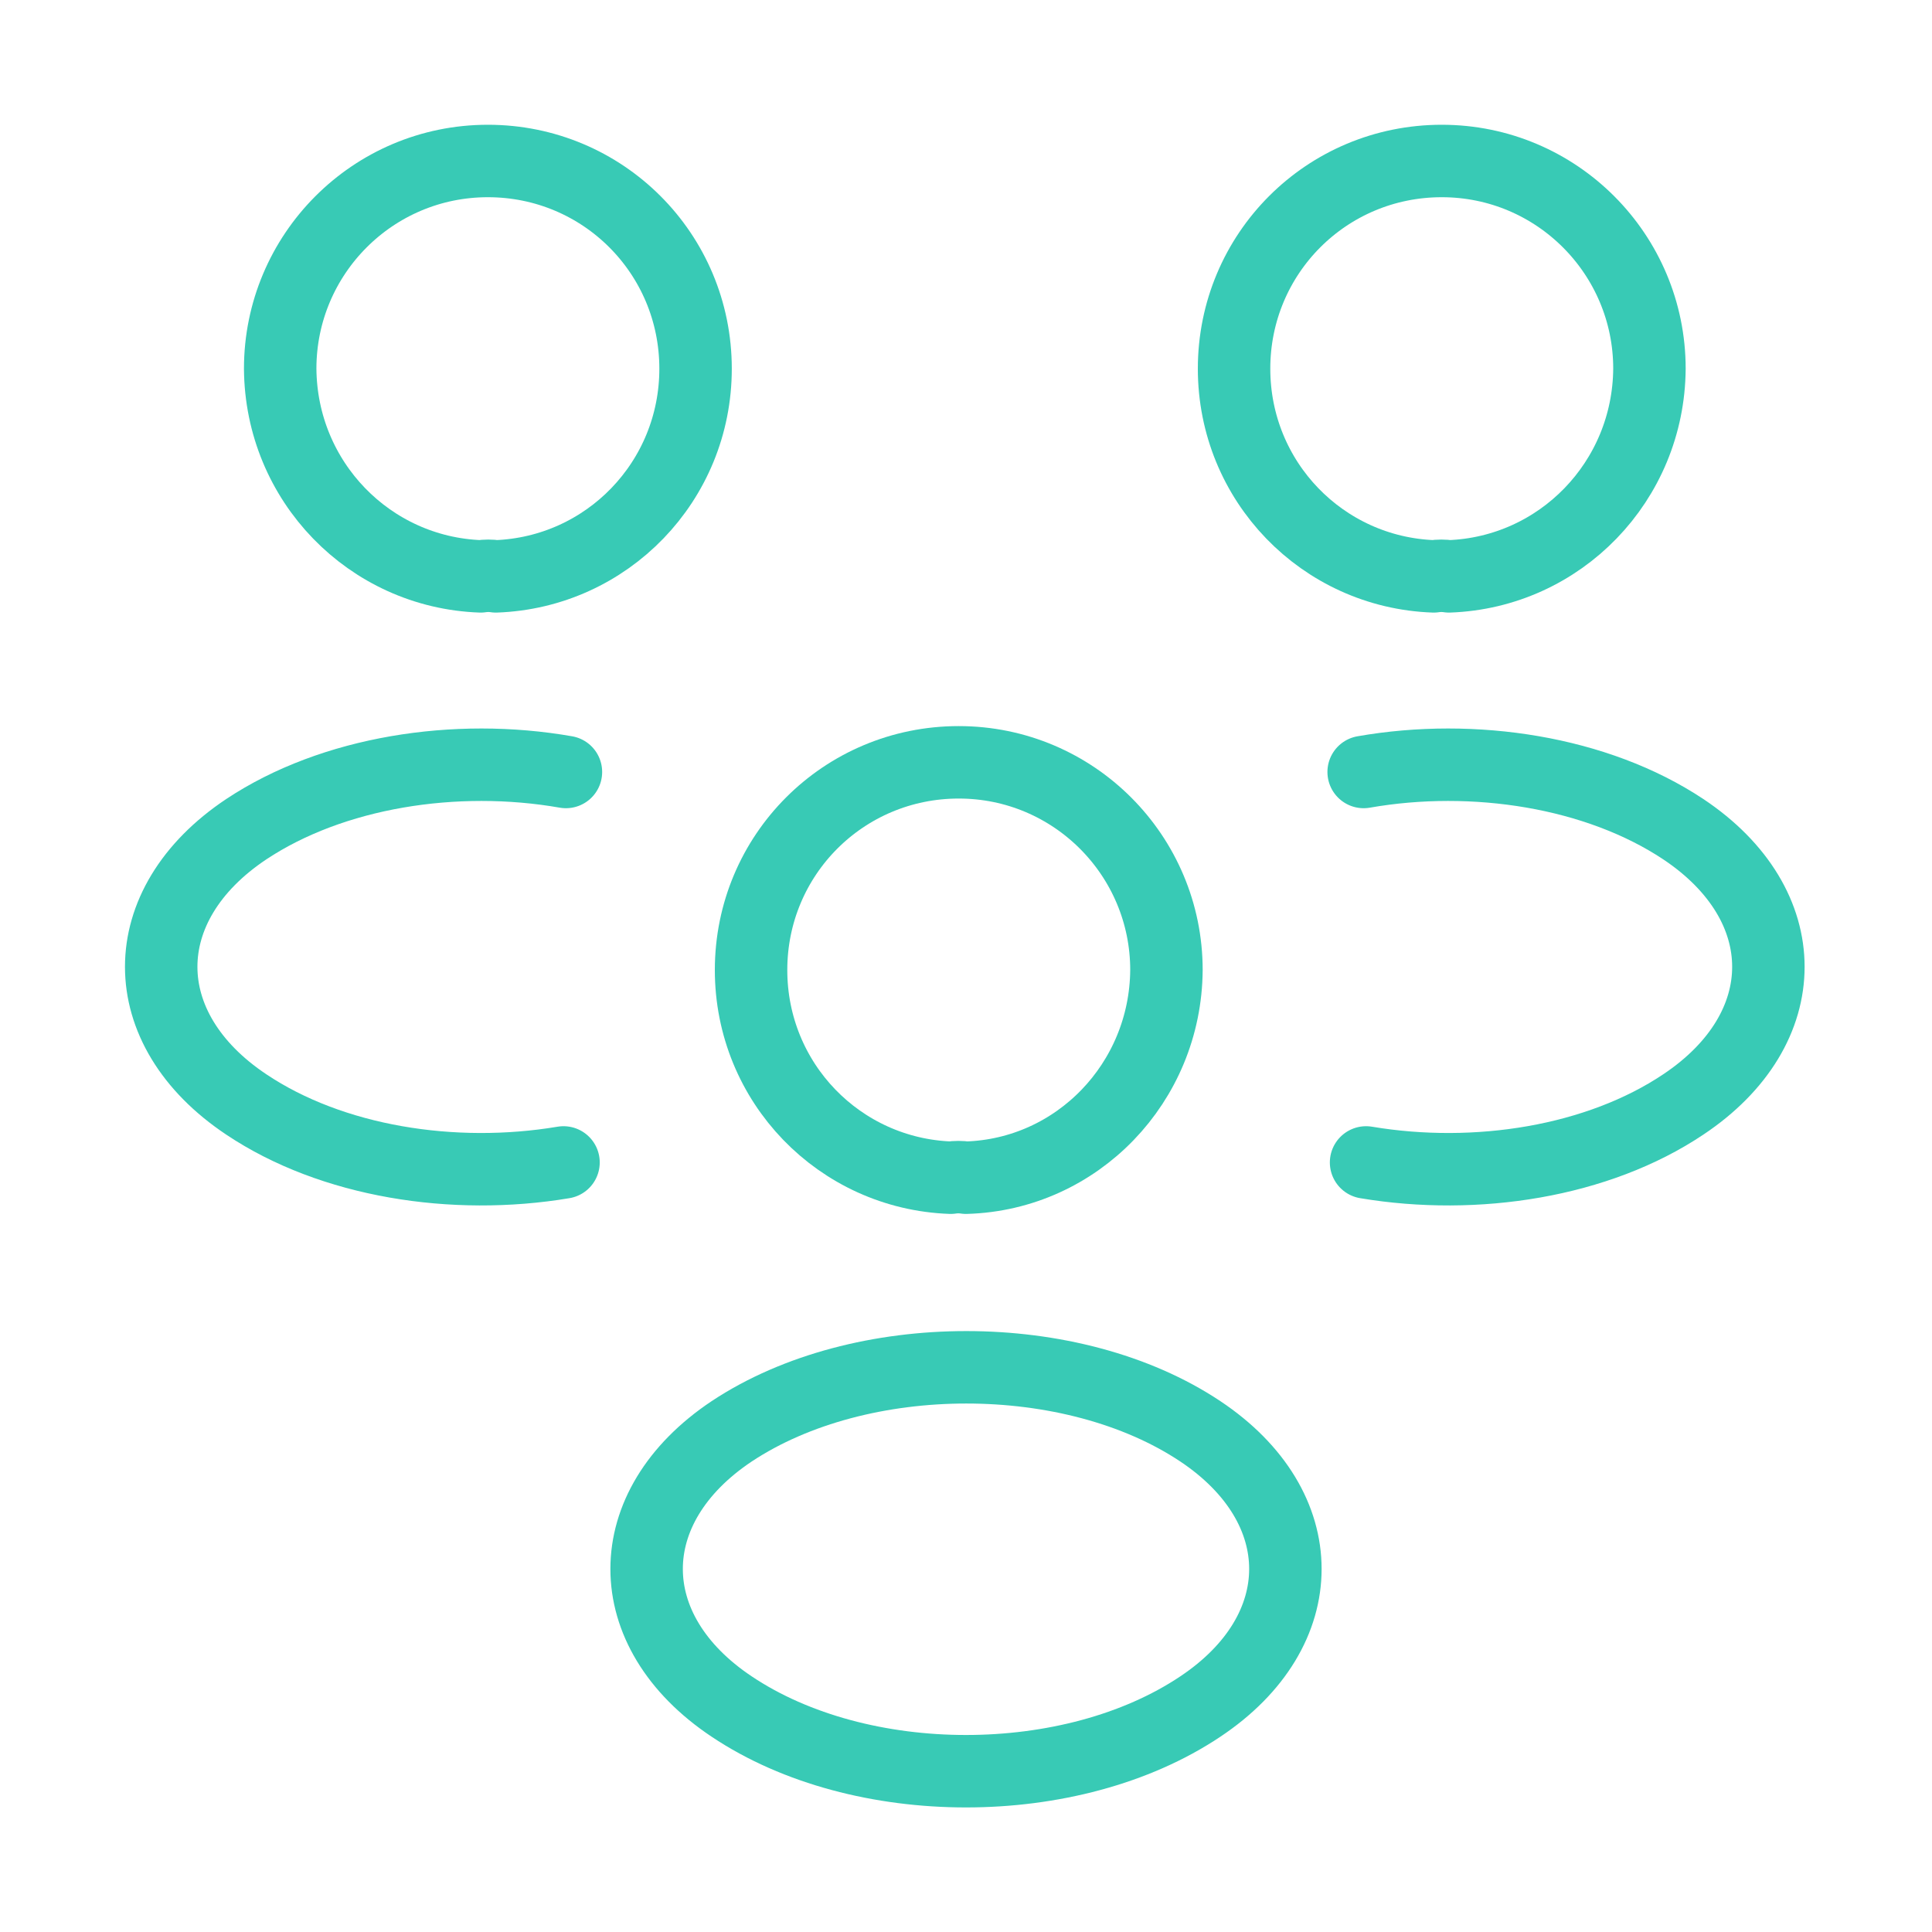 <svg width="40" height="40" viewBox="0 0 40 40" fill="none" xmlns="http://www.w3.org/2000/svg">
<path d="M30 11.933C29.9 11.917 29.783 11.917 29.683 11.933C27.383 11.85 25.55 9.967 25.55 7.633C25.55 5.25 27.466 3.333 29.85 3.333C32.233 3.333 34.15 5.267 34.15 7.633C34.133 9.967 32.3 11.85 30 11.933Z" stroke="#38CAB5" stroke-width="1.5" stroke-linecap="round" stroke-linejoin="round"/>
<path d="M28.283 24.067C30.567 24.45 33.083 24.05 34.85 22.867C37.2 21.3 37.2 18.733 34.85 17.167C33.067 15.983 30.517 15.583 28.233 15.983" stroke="#38CAB5" stroke-width="1.5" stroke-linecap="round" stroke-linejoin="round"/>
<path d="M9.951 11.933C10.051 11.917 10.167 11.917 10.267 11.933C12.567 11.85 14.401 9.967 14.401 7.633C14.401 5.25 12.484 3.333 10.101 3.333C7.717 3.333 5.801 5.267 5.801 7.633C5.817 9.967 7.651 11.85 9.951 11.933Z" stroke="#38CAB5" stroke-width="1.5" stroke-linecap="round" stroke-linejoin="round"/>
<path d="M11.667 24.067C9.384 24.45 6.867 24.05 5.1 22.867C2.75 21.3 2.75 18.733 5.1 17.167C6.884 15.983 9.434 15.583 11.717 15.983" stroke="#38CAB5" stroke-width="1.5" stroke-linecap="round" stroke-linejoin="round"/>
<path d="M20 24.383C19.9 24.367 19.783 24.367 19.683 24.383C17.383 24.3 15.55 22.417 15.55 20.083C15.55 17.7 17.466 15.783 19.85 15.783C22.233 15.783 24.15 17.717 24.15 20.083C24.133 22.417 22.3 24.317 20 24.383Z" stroke="#38CAB5" stroke-width="1.5" stroke-linecap="round" stroke-linejoin="round"/>
<path d="M15.15 29.633C12.8 31.2 12.8 33.767 15.15 35.333C17.817 37.117 22.183 37.117 24.85 35.333C27.2 33.767 27.2 31.2 24.85 29.633C22.2 27.867 17.817 27.867 15.15 29.633Z" stroke="#38CAB5" stroke-width="1.5" stroke-linecap="round" stroke-linejoin="round"/>
</svg>
